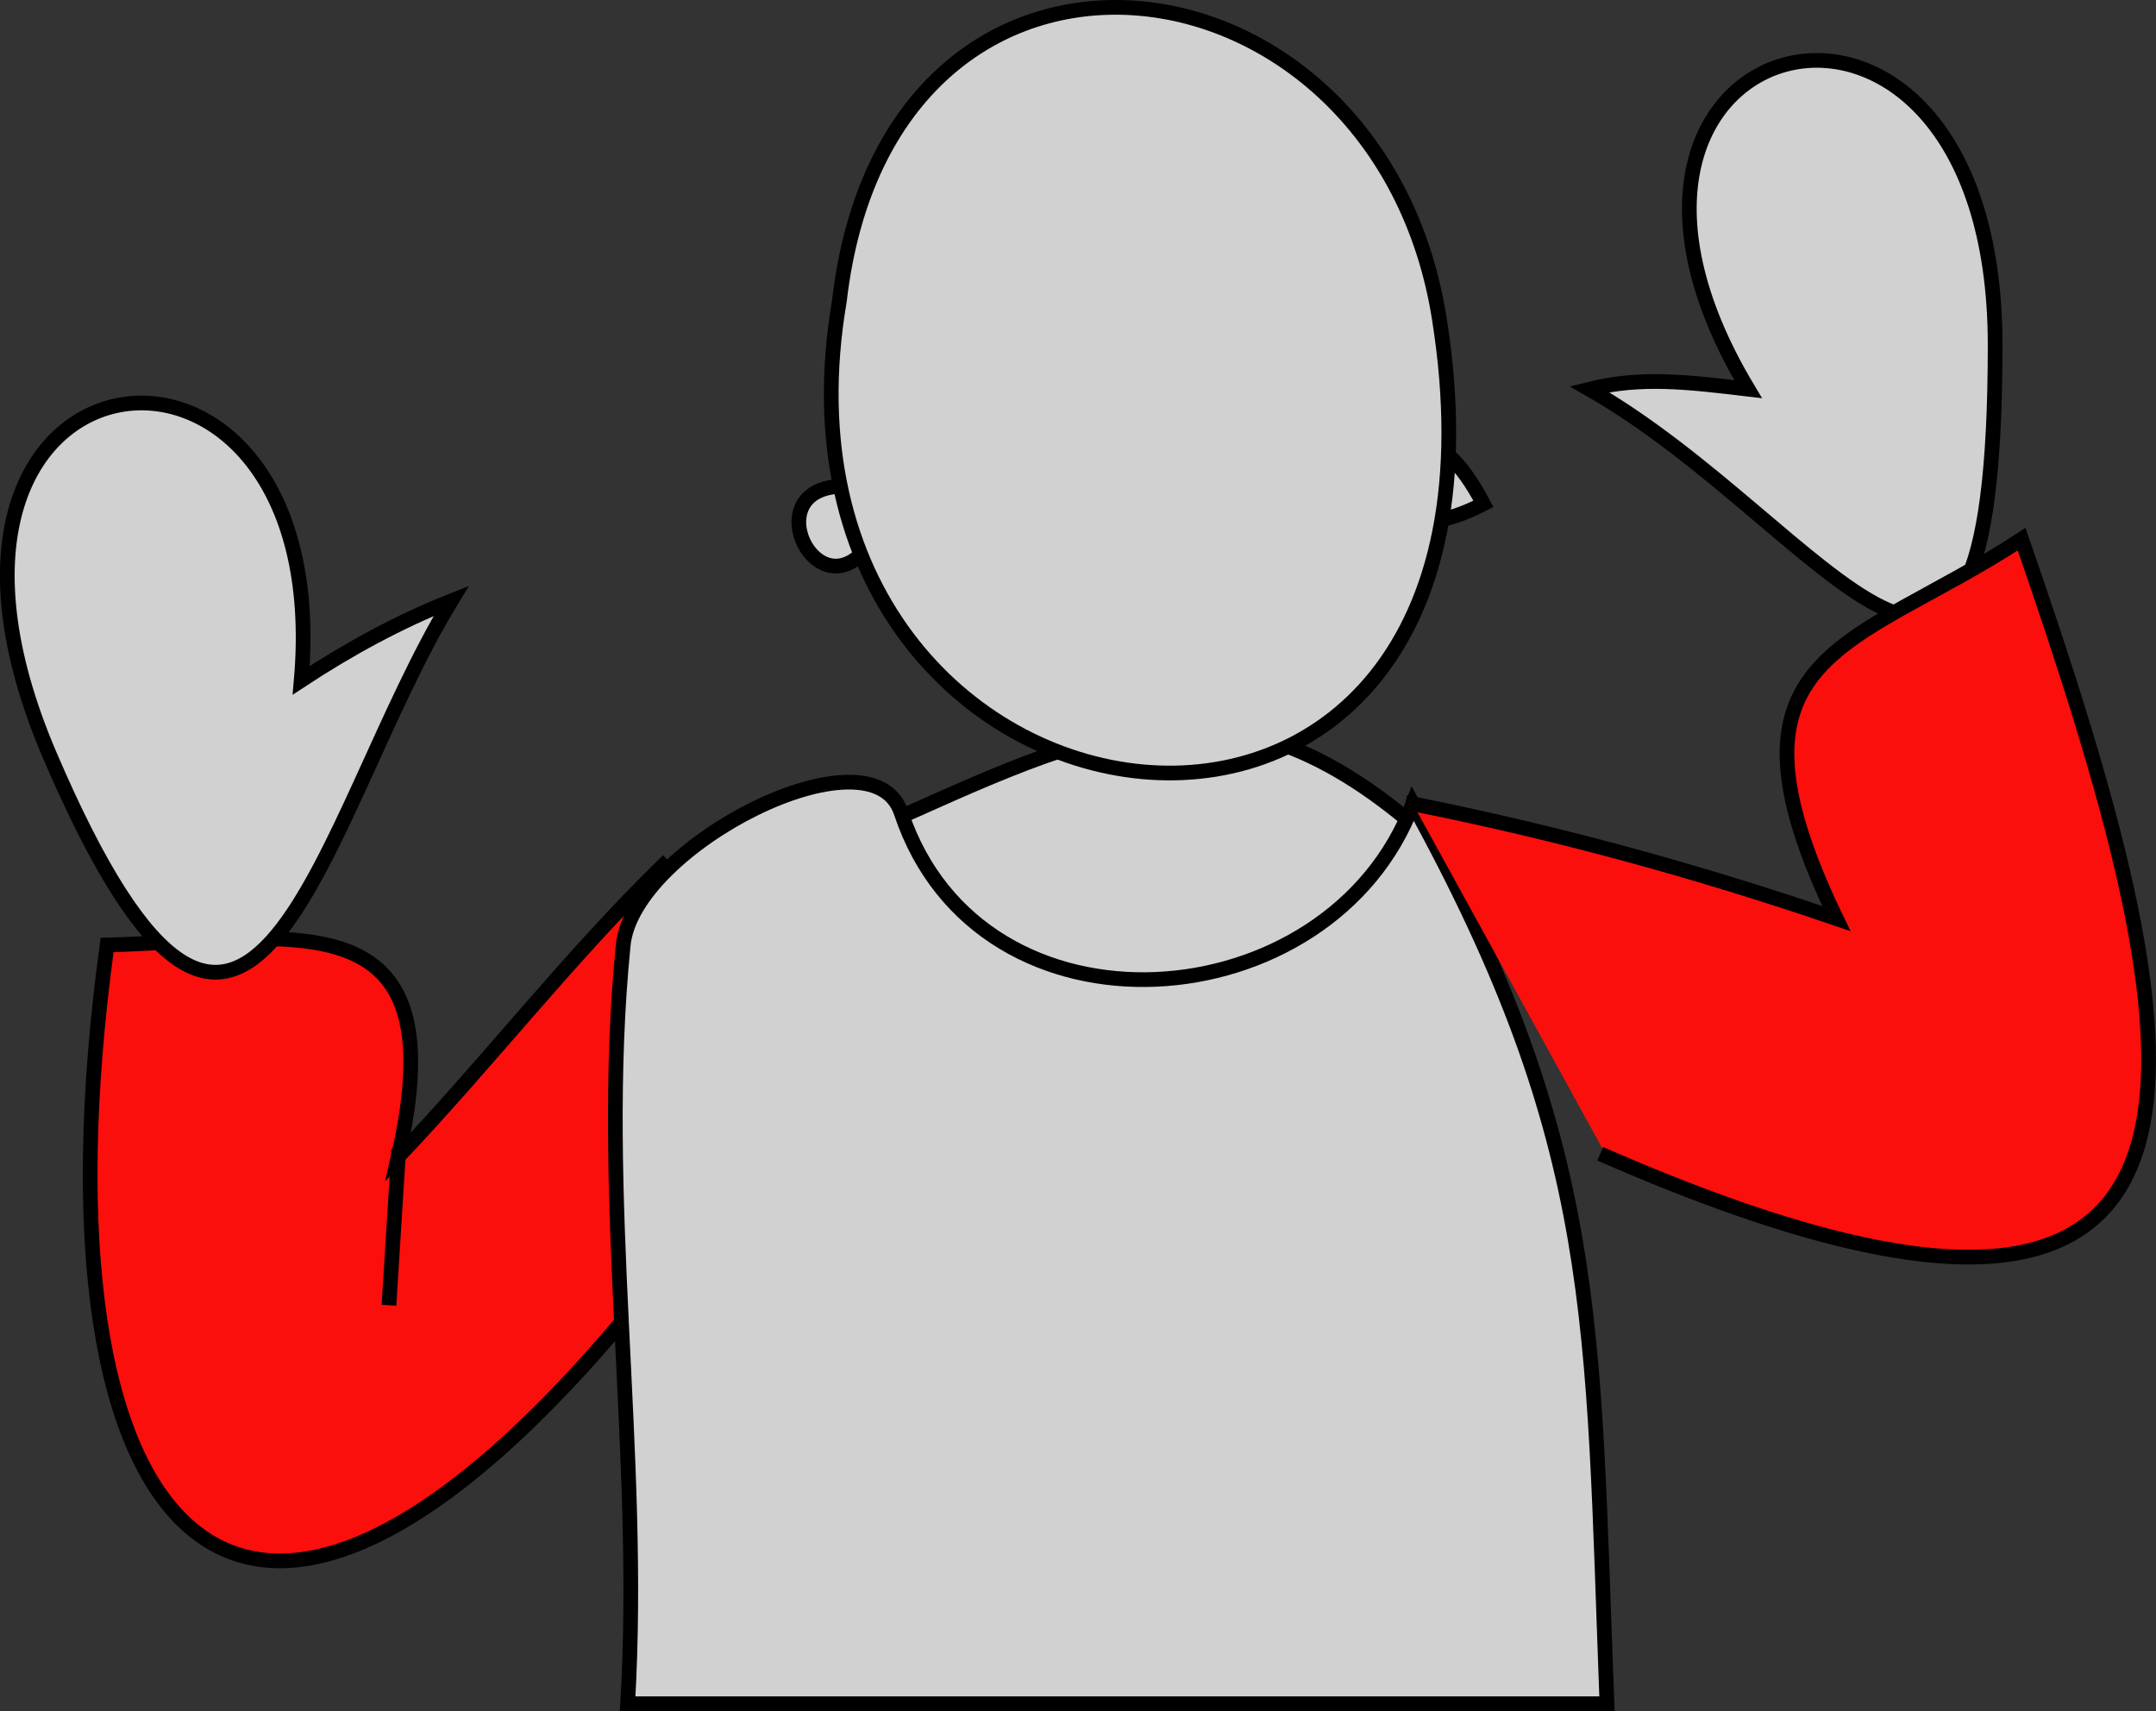 <svg xmlns="http://www.w3.org/2000/svg" xmlns:xlink="http://www.w3.org/1999/xlink" version="1.1" id="Layer_1" x="0px" y="0px" enable-background="new 0 0 822.05 841.89" xml:space="preserve" viewBox="317.27 349.69 183.28 145.46">
<rect x="317.27" y="349.69" width="183.28" height="145.46" fill="#333333" stroke="none"/>
<path fill-rule="evenodd" clip-rule="evenodd" fill="#D2D1D2" stroke="#000000" stroke-width="1.25" stroke-linecap="square" stroke-miterlimit="10" d="  M393.125,391.774C388.229,407.51,377.999,386.957,393.125,391.774L393.125,391.774z"/>
<path fill-rule="evenodd" clip-rule="evenodd" fill="#D2D1D2" stroke="#000000" stroke-width="1.25" stroke-linecap="square" stroke-miterlimit="10" d="  M443.375,392.524C429.4,399.727,435.531,377.584,443.375,392.524L443.375,392.524z"/>
<path fill-rule="evenodd" clip-rule="evenodd" fill="#D2D1D2" stroke="#000000" stroke-width="1.25" stroke-linecap="square" stroke-miterlimit="10" d="  M439.625,421.774c-17.65-16.541-29.286-9.984-48.375-1.5C348.287,439.369,441.091,469.228,439.625,421.774z"/>
<path fill-rule="evenodd" clip-rule="evenodd" fill="#D2D1D2" stroke="#000000" stroke-width="1.25" stroke-linecap="square" stroke-miterlimit="10" d="  M388.625,375.274c-8.238,48.36,59.922,57.866,51,1.5C434.498,344.383,392.809,339.269,388.625,375.274z"/>
<path fill-rule="evenodd" clip-rule="evenodd" fill="#FFFFFF" d="M473.375,427.774c1.95,6.925,3.804,13.804,6.75,20.25  C477.875,441.275,475.689,434.501,473.375,427.774z"/>
<path fill="none" stroke="#000000" stroke-width="1.25" stroke-linecap="square" stroke-miterlimit="10" d="M473.375,427.774  c1.532,6.94,3.851,13.905,6.75,20.25"/>
<path fill-rule="evenodd" clip-rule="evenodd" fill="#FB0F0C" d="M373.625,457.774c-36.039,45.769-54.129,22.58-47.25-27.75  c15.644-0.423,29.877-4.455,24.75,18c7.723-8.144,14.531-16.968,22.5-24.75C373.625,434.774,373.625,446.274,373.625,457.774z"/>
<path fill="none" stroke="#000000" stroke-width="1.25" stroke-linecap="square" stroke-miterlimit="10" d="M373.625,457.774  c-36.039,45.769-54.129,22.58-47.25-27.75c15.644-0.423,29.877-4.455,24.75,18c7.723-8.144,14.531-16.968,22.5-24.75"/>
<line fill="none" stroke="#000000" stroke-width="1.25" stroke-linecap="square" stroke-miterlimit="10" x1="351.125" y1="448.024" x2="350.375" y2="460.024"/>
<path fill-rule="evenodd" clip-rule="evenodd" fill="#D2D1D2" stroke="#000000" stroke-width="1.25" stroke-linecap="square" stroke-miterlimit="10" d="  M342.875,407.524c4.081-2.683,8.331-4.998,12.75-6.75c-11.167,18.324-16.99,53.106-34.125,13.125  C305.941,377.595,345.9,372.888,342.875,407.524z"/>
<path fill-rule="evenodd" clip-rule="evenodd" fill="#D2D1D2" stroke="#000000" stroke-width="1.25" stroke-linecap="square" stroke-miterlimit="10" d="  M465.875,382.774c-4.948-0.583-9.046-1.117-13.5,0c20.194,11.518,34.5,39.123,34.5-3.75  C486.875,341.322,447.2,351.652,465.875,382.774z"/>
<path fill-rule="evenodd" clip-rule="evenodd" fill="#D2D1D2" stroke="#000000" stroke-width="1.25" stroke-linecap="square" stroke-miterlimit="10" d="  M437.375,418.024c-6.98,18.575-36.762,20.964-43.5,0.75c-2.501-7.504-22.783,2.828-23.625,11.25  c-2.143,21.429,1.646,43.139,0.375,64.5c27.75,0,55.5,0,83.25,0C452.632,461.913,453.376,447.117,437.375,418.024z"/>
<path fill-rule="evenodd" clip-rule="evenodd" fill="#FB0F0C" d="M453.875,448.024c58.153,25.232,50.191-9.434,35.25-52.5  c-14.274,9.358-26.731,9.473-15.75,32.25c-11.756-4.023-23.813-7.324-36-9.75C442.875,428.024,448.375,438.024,453.875,448.024z"/>
<path fill="none" stroke="#000000" stroke-width="1.25" stroke-linecap="square" stroke-miterlimit="10" d="M453.875,448.024  c58.153,25.232,50.191-9.434,35.25-52.5c-14.274,9.358-26.731,9.473-15.75,32.25c-11.756-4.023-23.813-7.324-36-9.75"/>
</svg>